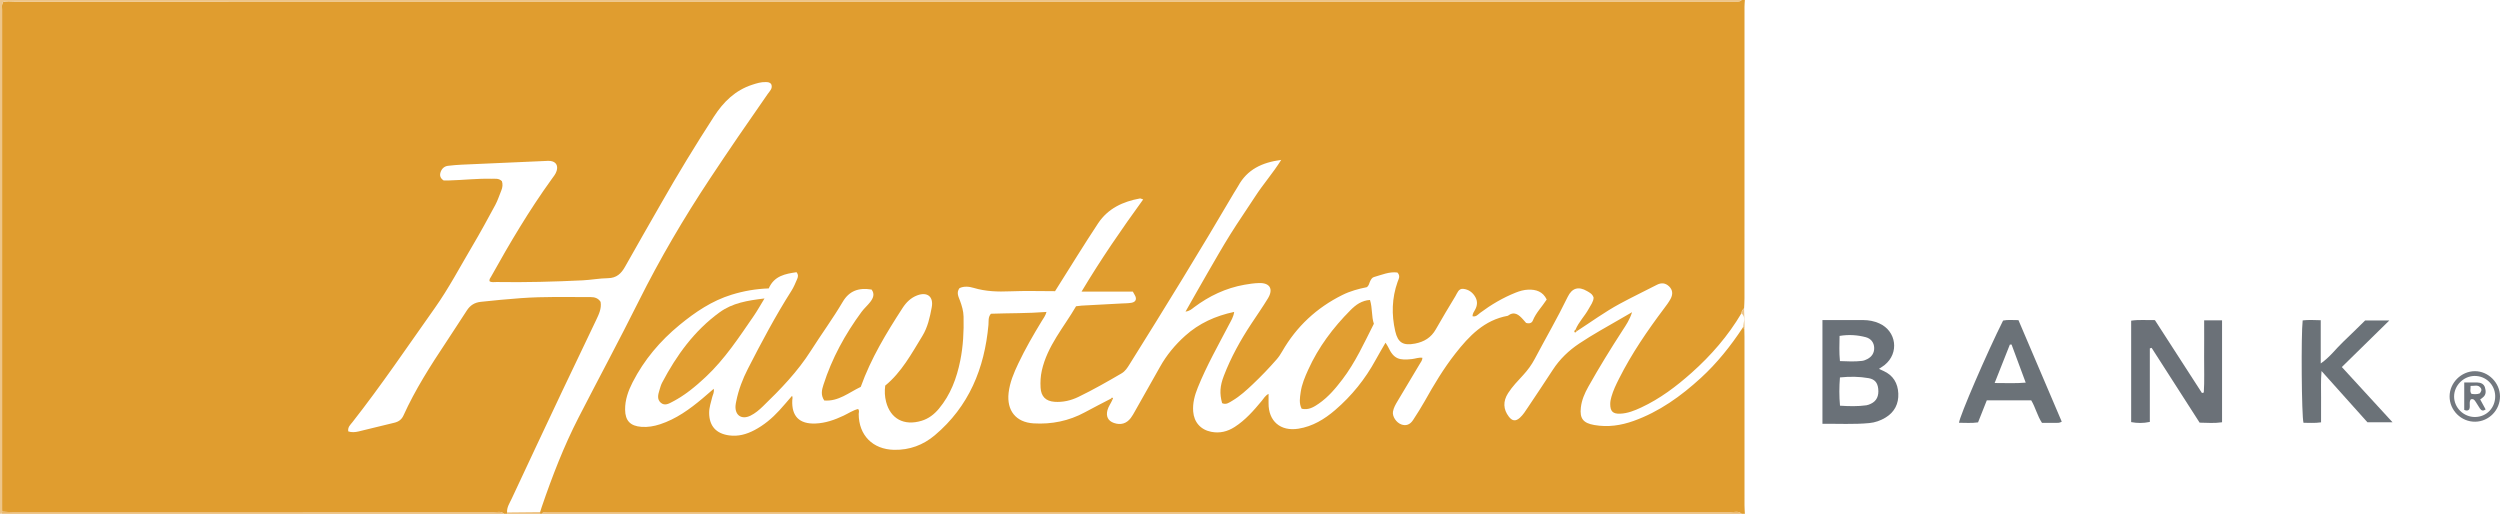 <?xml version="1.0" encoding="iso-8859-1"?>
<!-- Generator: Adobe Illustrator 27.0.0, SVG Export Plug-In . SVG Version: 6.00 Build 0)  -->
<svg version="1.1" id="Layer_1" xmlns="http://www.w3.org/2000/svg" xmlns:xlink="http://www.w3.org/1999/xlink" x="0px" y="0px"
	 viewBox="0 0 1523.046 313.051" style="enable-background:new 0 0 1523.046 313.051;" xml:space="preserve">
<g>
	<path style="fill:#E09D2F;" d="M1063.012,313c-0.667,0-1.333,0-2,0c-1.988-1.889-4.448-0.951-6.663-0.952
		c-239.225-0.05-478.45-0.047-717.675-0.046c-1.499,0-2.999,0.004-4.498,0.025c-0.854,0.011-1.649,0.191-2.164,0.973
		c-0.333,0-0.667,0-1,0c0.003-0.328,0.007-0.655,0.01-0.983c0.353-1.106,0.687-2.22,1.063-3.318
		c6.363-18.575,13.443-36.93,22.401-54.356c12.162-23.658,24.772-47.092,36.657-70.896c12.875-25.789,27.443-50.577,43.353-74.595
		c11.491-17.346,23.254-34.505,35.178-51.555c1.268-1.813,3.288-3.514,2.158-6.035c-0.942-1.246-2.121-1.224-3.294-1.267
		c-2.887-0.104-5.575,0.756-8.269,1.631c-10.343,3.36-17.541,10.439-23.31,19.359c-11.298,17.47-22.123,35.223-32.403,53.31
		c-7.23,12.722-14.604,25.364-21.732,38.143c-2.377,4.262-5.234,6.967-10.485,7.037c-5.141,0.068-10.263,1.065-15.41,1.313
		c-17.466,0.841-34.943,1.306-52.432,1.018c-1.423-0.023-2.932,0.376-4.225-0.443c-0.358-1.247,0.455-2.023,0.916-2.851
		c11.329-20.369,23.195-40.404,36.857-59.325c1.159-1.606,2.478-3.132,3.071-5.105c0.987-3.284-0.45-5.622-3.849-6.036
		c-0.983-0.12-1.997-0.023-2.995,0.02c-16.959,0.739-33.918,1.47-50.875,2.243c-2.822,0.129-5.645,0.361-8.449,0.699
		c-2.152,0.26-3.665,1.566-4.441,3.578c-0.807,2.094-0.44,3.92,1.758,5.344c0.972,0,2.131,0.026,3.289-0.004
		c8.652-0.226,17.274-1.257,25.942-1.024c2.096,0.056,4.378-0.463,6.277,1.495c0.6,1.833,0.412,3.753-0.38,5.665
		c-1.207,2.915-2.14,5.975-3.629,8.736c-4.578,8.49-9.194,16.969-14.11,25.265c-7.46,12.591-14.267,25.588-22.746,37.556
		c-16.552,23.364-32.575,47.11-50.272,69.65c-1.174,1.495-2.892,2.881-2.472,5.54c2.007,0.683,4.166,0.526,6.231,0.041
		c7.28-1.709,14.514-3.612,21.796-5.31c2.645-0.617,4.492-1.96,5.61-4.427c7.17-15.825,16.497-30.395,26.085-44.816
		c4.238-6.375,8.351-12.833,12.56-19.227c2.012-3.057,4.616-4.787,8.533-5.208c8.109-0.871,16.214-1.649,24.351-2.24
		c14.145-1.027,28.294-0.649,42.445-0.646c2.475,0.001,4.591,0.597,6.113,2.913c0.703,4.092-1.112,7.702-2.812,11.285
		c-6.769,14.271-13.659,28.486-20.41,42.765c-10.375,21.943-20.701,43.909-30.964,65.904c-1.237,2.652-3.017,5.198-2.79,8.368
		c-0.089,0.278-0.056,0.541,0.099,0.788c-0.667,0-1.333,0-2,0c-1.817-1.785-4.1-0.959-6.157-0.96
		c-97.697-0.044-195.394-0.036-293.091-0.05c-2.155,0-4.311-0.179-6.466-0.275c-0.013-0.499-0.038-0.999-0.038-1.498
		C1.255,208.752,1.251,107.288,1.269,5.823c0-1.455-0.389-2.996,0.633-4.551c2.129-0.738,4.471-0.357,6.757-0.357
		c348.212-0.02,696.423-0.019,1044.635-0.02c1.833,0,3.665-0.005,5.498-0.018c0.848-0.006,1.658-0.132,2.22-0.876
		c0.667,0,1.333,0,2,0c-0.078,1.317-0.222,2.635-0.223,3.952c-0.011,59.293-0.007,118.586-0.02,177.878
		c0,1.992-0.151,3.985-0.231,5.977c-0.862,0.846-1.553,1.782-1.625,3.049c-8.124,13.74-18.443,25.637-30.335,36.227
		c-9.365,8.339-19.295,15.84-30.727,21.17c-4.088,1.906-8.264,3.594-12.831,3.77c-4.464,0.173-6.033-1.475-6.036-5.911
		c-0.001-1.515,0.315-2.95,0.726-4.408c1.09-3.871,2.843-7.444,4.637-11.012c7.657-15.229,17.243-29.217,27.457-42.806
		c1.399-1.861,2.824-3.738,3.929-5.774c1.644-3.031,1.227-5.661-0.975-7.719c-2.207-2.062-4.646-2.278-7.346-0.887
		c-7.537,3.884-15.19,7.55-22.645,11.585c-9.083,4.916-17.434,11.023-26.092,16.628c-0.278-0.29-0.555-0.58-0.833-0.87
		c1.899-4.678,5.585-8.225,7.967-12.597c1.256-2.305,2.977-4.417,3.052-6.945c-0.694-2.256-2.451-3.056-3.991-3.962
		c-5.198-3.058-9.167-1.916-11.805,3.528c-6.238,12.875-13.447,25.228-20.121,37.867c-1.886,3.571-4.222,6.727-6.937,9.697
		c-3.252,3.556-6.654,7.007-9.268,11.105c-3.144,4.929-2.979,9.808,0.488,14.309c2.094,2.718,4.173,2.944,6.725,0.639
		c1.995-1.802,3.397-4.095,4.875-6.302c5.089-7.603,10.183-15.204,15.166-22.877c4.241-6.529,9.69-11.753,16.151-16.06
		c8.179-5.452,16.783-10.172,25.274-15.092c1.951-1.131,3.905-2.258,6.871-3.973c-1.521,4.771-3.689,7.842-5.713,10.968
		c-7.322,11.308-14.397,22.767-20.983,34.52c-2.205,3.934-3.993,8.08-4.506,12.595c-0.766,6.739,1.472,9.469,8.145,10.647
		c8.261,1.459,16.229,0.303,24.027-2.493c15.631-5.605,28.806-15.079,40.923-26.17c9.875-9.039,18.15-19.434,25.507-30.583
		c0.332,0.15,0.663,0.3,0.995,0.45c0.032,1.665,0.092,3.329,0.093,4.994c0.005,34.312,0.001,68.624,0.014,102.936
		C1062.79,309.699,1062.934,311.349,1063.012,313z M676.85,242.832c0.282,0.234,0.563,0.468,0.845,0.702
		c-0.873,2.155-2.375,3.987-3.001,6.292c-1.028,3.784,0.31,6.607,3.947,7.855c4.087,1.403,7.576,0.434,10.223-3.001
		c1.008-1.308,1.798-2.793,2.616-4.237c5.087-8.975,10.192-17.94,15.215-26.951c4.02-7.212,9.243-13.464,15.34-18.941
		c8.442-7.584,18.426-12.119,29.847-14.533c-0.44,3.146-1.901,5.352-3.103,7.657c-6.61,12.678-13.69,25.122-19.058,38.418
		c-1.889,4.679-3.201,9.445-2.817,14.563c0.494,6.587,4.584,11.155,10.988,12.409c5.195,1.018,9.878-0.134,14.26-2.941
		c6.552-4.198,11.584-9.964,16.491-15.871c1.229-1.48,2.164-3.291,4.186-4.304c0,2.093,0.013,3.886-0.002,5.678
		c-0.095,10.957,7.268,17.29,18.187,15.541c8.667-1.388,15.888-5.78,22.397-11.376c10.07-8.657,18.298-18.845,24.658-30.529
		c1.859-3.414,3.864-6.749,6.017-10.492c0.766,1.257,1.264,1.923,1.608,2.661c3.473,7.448,6.831,8.142,14.516,7.316
		c2.103-0.226,4.143-1.128,6.354-0.764c-0.054,1.584-0.946,2.598-1.604,3.703c-4.515,7.578-9.05,15.143-13.567,22.719
		c-1.194,2.003-2.383,4.026-2.774,6.368c-0.485,2.904,1.995,6.666,5.055,7.786c2.856,1.045,5.332,0.206,7.223-2.71
		c2.443-3.767,4.879-7.551,7.07-11.467c5.614-10.033,11.522-19.882,18.619-28.94c8.417-10.744,17.651-20.471,31.989-23.053
		c4.039-3.055,6.748-0.616,9.344,2.268c0.661,0.734,1.3,1.489,1.802,2.065c1.921,0.591,3.482,0.101,4.087-1.4
		c1.952-4.845,5.683-8.507,8.481-12.867c-2.367-4.854-6.467-6.153-11.213-5.997c-2.658,0.087-5.236,0.824-7.733,1.823
		c-7.777,3.109-14.908,7.321-21.614,12.318c-1.309,0.975-2.532,2.638-4.657,2.047c0.055-1.646,0.886-2.728,1.523-3.857
		c1.417-2.513,1.68-5.067,0.314-7.625c-1.585-2.967-4.19-4.863-7.457-5.196c-2.87-0.293-3.626,2.522-4.789,4.459
		c-4.024,6.704-8.102,13.38-11.937,20.192c-2.849,5.06-7.169,7.652-12.685,8.698c-7.131,1.352-10.402-0.432-12.041-7.569
		c-2.313-10.07-2.065-20.141,1.427-29.992c0.65-1.834,1.919-3.632-0.108-5.739c-4.938-0.649-9.564,1.445-14.31,2.771
		c-1.172,0.327-1.727,1.447-2.288,2.511c-0.611,1.156-0.602,2.642-2.071,3.666c-4.937,0.983-10.055,2.353-14.864,4.746
		c-15.638,7.779-27.897,19.152-36.614,34.299c-1.001,1.74-2.07,3.392-3.394,4.909c-4.605,5.279-9.452,10.329-14.532,15.141
		c-3.867,3.663-7.813,7.278-12.421,10.022c-1.916,1.141-3.851,2.708-6.304,1.52c-1.607-5.965-1.337-10.383,1.074-16.665
		c4.313-11.236,10.125-21.686,16.735-31.712c3.389-5.141,6.925-10.193,10.118-15.453c3.443-5.672,1.205-9.506-5.358-9.334
		c-2.979,0.078-5.971,0.507-8.912,1.029c-11.363,2.014-21.494,6.83-30.701,13.71c-1.339,1-2.586,2.304-5.246,2.678
		c4.827-8.483,9.205-16.285,13.688-24.026c4.502-7.774,8.952-15.586,13.709-23.203c4.848-7.761,10.105-15.265,15.069-22.956
		c4.789-7.42,10.709-14.076,15.841-22.259c-11.838,1.574-20.735,5.904-26.184,15.835c-0.799,1.457-1.759,2.825-2.6,4.26
		c-20.625,35.18-42,69.903-63.633,104.469c-1.327,2.12-2.592,4.173-4.88,5.512c-8.618,5.041-17.293,9.982-26.28,14.328
		c-4.539,2.195-9.43,3.343-14.529,2.979c-5.339-0.382-8.195-3.252-8.498-8.603c-0.197-3.484-0.028-6.938,0.749-10.415
		c3.376-15.103,13.489-26.48,20.865-39.198c1.444-0.17,2.423-0.338,3.408-0.392c8.145-0.447,16.291-0.869,24.436-1.31
		c1.995-0.108,4.022-0.068,5.972-0.431c2.698-0.503,3.354-2.421,1.885-4.817c-0.444-0.724-0.836-1.48-1.113-1.974
		c-10.673,0-20.556,0-31.245,0c11.788-19.715,24.361-37.981,37.544-56.143c-1.061-0.342-1.556-0.686-1.975-0.609
		c-10.339,1.885-19.393,6.045-25.441,15.086c-4.441,6.638-8.668,13.421-12.943,20.169c-4.359,6.88-8.66,13.795-13.324,21.232
		c-9.043,0-18.204-0.289-27.337,0.09c-7.542,0.313-14.884,0.112-22.193-2.081c-2.737-0.822-5.881-1.212-8.69,0.142
		c-2.059,2.748-0.565,5.25,0.319,7.664c1.154,3.151,2.091,6.287,2.169,9.686c0.207,9.017-0.229,17.972-2.026,26.837
		c-2.177,10.738-5.889,20.767-13.035,29.302c-2.855,3.41-6.239,6.02-10.497,7.312c-10.881,3.3-18.97-1.344-21.62-11.476
		c-0.865-3.309-0.992-6.521-0.557-9.942c10.027-8.23,16.032-19.474,22.636-30.244c3.259-5.315,4.576-11.41,5.707-17.458
		c1.214-6.489-2.679-9.592-8.836-7.281c-3.911,1.468-6.712,4.268-8.926,7.683c-9.874,15.231-19.284,30.714-25.489,48.074
		c-7.205,3.415-13.597,9-22.233,8.288c-2.277-3.406-1.453-6.538-0.502-9.514c5.16-16.155,13.199-30.834,23.221-44.452
		c1.571-2.135,3.642-3.898,5.269-5.998c1.797-2.32,2.929-4.867,0.854-7.619c-7.973-1.318-13.682,0.868-17.59,7.502
		c-6.008,10.199-13.021,19.724-19.345,29.691c-8.124,12.804-18.484,23.527-29.271,33.949c-2.276,2.199-4.703,4.277-7.565,5.682
		c-5.32,2.613-9.479-0.137-9.133-5.979c0.059-0.99,0.285-1.974,0.481-2.951c1.389-6.899,3.885-13.419,7.081-19.651
		c8.274-16.135,16.755-32.156,26.505-47.472c1.418-2.227,2.441-4.723,3.487-7.162c0.504-1.176,0.925-2.521-0.388-4.183
		c-6.799,1.016-13.576,2.161-16.915,9.88c-7.744,0.247-15.261,1.564-22.593,3.823c-11.995,3.695-22.188,10.581-31.746,18.439
		c-11.829,9.726-21.589,21.231-28.592,34.922c-2.666,5.212-4.637,10.679-4.577,16.682c0.066,6.732,3.172,9.991,9.982,10.475
		c3.885,0.276,7.622-0.36,11.297-1.565c9.841-3.226,18.028-9.166,25.844-15.716c2.199-1.843,4.354-3.74,6.865-5.901
		c0.415,2.287-0.561,3.587-0.897,4.998c-0.769,3.228-1.93,6.367-1.892,9.752c0.09,8,4.295,12.557,12.158,13.633
		c5.553,0.76,10.547-0.646,15.345-3.155c5.82-3.044,10.792-7.204,15.213-12.018c2.649-2.884,5.156-5.897,7.799-8.935
		c0.515,1.064,0.164,1.874,0.126,2.691c-0.461,9.768,4.292,14.551,14.084,14.185c6.105-0.228,11.706-2.214,17.174-4.788
		c2.951-1.389,5.692-3.298,8.844-4.056c0.933,1.078,0.364,2.094,0.367,3.05c0.042,12.983,8.589,21.554,21.541,21.823
		c9.454,0.196,17.775-2.934,24.83-8.883c20.789-17.532,30.274-40.701,32.677-67.235c0.205-2.27-0.338-4.674,1.51-6.791
		c11.187-0.4,22.456-0.194,33.849-1.094c-0.63,2.368-1.91,3.94-2.94,5.631c-5.108,8.387-10.011,16.886-14.23,25.763
		c-2.721,5.726-5.204,11.566-5.918,17.924c-1.201,10.709,4.393,17.912,15.231,18.57c10.948,0.665,21.515-1.459,31.297-6.783
		C666.223,248.291,671.557,245.598,676.85,242.832z"/>
	<path style="fill:#EDC589;" d="M1061.012,0c-0.561,0.744-1.372,0.87-2.22,0.876c-1.833,0.014-3.665,0.018-5.498,0.018
		c-348.212,0.001-696.423,0-1044.635,0.02c-2.285,0-4.628-0.38-6.757,0.357C0.881,2.827,1.269,4.368,1.269,5.823
		c-0.018,101.465-0.014,202.929-0.01,304.394c0,0.499,0.025,0.999,0.038,1.498c-0.095,0.428-0.191,0.857-0.286,1.285
		c-0.308-0.218-1.043,0.506-1.011-0.5c0.043-1.332,0.011-2.666,0.011-4c0-102.833,0-205.667,0-308.5C353.678,0,707.345,0,1061.012,0
		z"/>
	<path style="fill:#EAB96F;" d="M330.012,313c0.515-0.782,1.31-0.961,2.164-0.973c1.499-0.02,2.998-0.025,4.498-0.025
		c239.225-0.001,478.45-0.004,717.675,0.046c2.214,0,4.675-0.938,6.663,0.952C817.345,313,573.678,313,330.012,313z"/>
	<path style="fill:#EAB96F;" d="M1.012,313c0.095-0.428,0.191-0.857,0.286-1.285c2.155,0.096,4.311,0.274,6.466,0.275
		c97.697,0.014,195.394,0.006,293.091,0.05c2.057,0.001,4.34-0.825,6.157,0.96C205.012,313,103.012,313,1.012,313z"/>
	<path style="fill:#EAB96F;" d="M329.022,312.017c-0.003,0.328-0.007,0.655-0.01,0.983c-6.667,0-13.333,0-20,0
		c-0.155-0.247-0.188-0.51-0.099-0.788C315.616,312.147,322.319,312.082,329.022,312.017z"/>
	<path style="fill:#EDC589;" d="M1061.99,198.992c0.153-2.78,1.774-5.754-1.077-8.137c0.072-1.267,0.763-2.203,1.625-3.049
		c0.103,3.745,0.207,7.49,0.31,11.234C1062.562,199.031,1062.276,199.015,1061.99,198.992z"/>
	<path style="fill:#EAB96F;" d="M1061.99,198.992c0.286,0.022,0.572,0.039,0.858,0.049c-0.055,0.359-0.11,0.718-0.165,1.077
		c-0.332-0.15-0.663-0.3-0.995-0.45C1061.658,199.385,1061.759,199.159,1061.99,198.992z"/>
	<path style="fill:#6B7178;" d="M1342.81,195.154c4.037,0,7.319,0,10.907,0c0,20.734,0,41.304,0,62.098
		c-4.497,0.689-8.942,0.334-13.664,0.237c-9.751-15.195-19.501-30.39-29.251-45.584c-0.361,0.113-0.721,0.227-1.082,0.34
		c0,14.88,0,29.759,0,44.794c-4.079,0.862-7.618,0.807-11.375,0.115c0-20.625,0-41.061,0-61.797
		c4.88-0.737,9.644-0.236,14.458-0.344c9.631,14.919,19.156,29.674,28.681,44.43c0.374-0.106,0.748-0.212,1.121-0.318
		c0.463-7.193,0.13-14.418,0.191-21.625C1342.859,210.197,1342.81,202.894,1342.81,195.154z"/>
	<path style="fill:#6A7178;" d="M1144.704,224.719c1.193,0.554,1.929,0.913,2.678,1.242c5.997,2.634,8.836,7.534,9.101,13.775
		c0.265,6.238-2.265,11.324-7.782,14.665c-3.04,1.841-6.377,3.011-9.852,3.344c-9.427,0.904-18.877,0.329-28.584,0.461
		c0-21.196,0-41.924,0-63.218c3.704,0,7.314-0.001,10.924,0c4.663,0.001,9.326-0.007,13.988,0.007c3.368,0.01,6.62,0.639,9.7,2.014
		c10.548,4.71,12.269,18.134,3.25,25.373C1147.225,223.105,1146.214,223.694,1144.704,224.719z M1120.964,247.154
		c5.546,0.363,10.8,0.475,16.047-0.237c0.964-0.131,1.917-0.542,2.808-0.967c3.448-1.643,4.915-4.715,4.429-9.116
		c-0.396-3.582-2.044-5.784-5.832-6.452c-5.683-1.002-11.449-1.056-17.488-0.447C1120.462,235.76,1120.422,241.285,1120.964,247.154
		z M1120.924,219.982c4.608,0.187,9.025,0.395,13.44-0.119c1.12-0.13,2.254-0.59,3.265-1.121c2.704-1.419,4.223-3.68,4.161-6.793
		c-0.061-3.11-1.883-5.68-5.151-6.535c-5.117-1.339-10.346-1.705-15.945-0.773C1120.631,209.765,1120.387,214.661,1120.924,219.982z
		"/>
	<path style="fill:#6B7278;" d="M1440.881,195.246c4.687,0,9.259,0,14.732,0c-9.932,9.739-19.272,18.898-28.923,28.362
		c10.174,11.084,20.236,22.045,30.896,33.658c-5.618,0-10.327,0-15.298,0c-8.97-10.015-18.038-20.14-27.971-31.231
		c-0.525,6.192-0.219,11.22-0.277,16.223c-0.057,4.95-0.012,9.9-0.012,15.042c-3.912,0.585-7.353,0.238-10.697,0.274
		c-1.153-3.749-1.529-53.695-0.503-62.375c3.467-0.424,7.027-0.202,11.006-0.109c0,8.64,0,17.063,0,26.343
		c5.723-3.98,9.257-9.01,13.628-13.135C1431.934,204.078,1436.283,199.728,1440.881,195.246z"/>
	<path style="fill:#6B7278;" d="M1256.058,256.889c-1.449,0.872-2.466,0.728-3.452,0.734c-2.819,0.017-5.638,0.006-8.578,0.006
		c-2.877-4.305-3.912-9.301-6.568-13.74c-8.917,0-17.846,0-27.068,0c-1.778,4.483-3.538,8.923-5.327,13.432
		c-4.018,0.607-7.797,0.211-11.59,0.246c0.207-3.779,17.299-43.277,26.847-62.276c2.875-0.619,5.854-0.214,9.355-0.258
		C1238.411,215.509,1247.183,236.077,1256.058,256.889z M1215.169,233.341c6.842-0.02,12.66,0.313,18.932-0.232
		c-3.031-8.169-5.82-15.683-8.609-23.198c-0.347,0.002-0.695,0.005-1.042,0.007C1221.5,217.364,1218.549,224.811,1215.169,233.341z"
		/>
	<path style="fill:#73787F;" d="M1523.045,241.434c0.051,8.388-6.72,15.341-15.074,15.481c-8.529,0.142-15.691-6.945-15.638-15.476
		c0.051-8.263,7.079-15.264,15.371-15.312C1515.903,226.079,1522.995,233.156,1523.045,241.434z M1507.874,254.046
		c7.093-0.08,12.407-5.684,12.239-12.907c-0.159-6.823-5.727-12.18-12.587-12.108c-6.688,0.07-12.388,5.768-12.443,12.44
		C1495.026,248.346,1500.902,254.124,1507.874,254.046z"/>
	<path style="fill:#E19E31;" d="M465.758,181.821c-2.594,4.236-4.437,7.579-6.593,10.706c-8.975,13.017-17.637,26.291-29.305,37.188
		c-6.099,5.696-12.492,11.017-19.926,14.915c-2.321,1.217-4.919,2.869-7.397,0.697c-2.34-2.05-1.659-4.856-0.842-7.466
		c0.496-1.584,0.89-3.24,1.655-4.692c8.777-16.68,19.611-31.694,35.076-42.917C446.271,184.559,455.383,183.072,465.758,181.821z"/>
	<path style="fill:#E19E31;" d="M834.619,182.745c1.581,5.075,0.853,10.03,2.367,14.502c-5.903,11.66-11.237,23.461-19.123,33.835
		c-4.242,5.579-8.729,10.903-14.555,14.898c-3.01,2.064-6.152,3.969-10.3,3.032c-1.729-3.293-1.088-6.76-0.608-10.125
		c0.684-4.799,2.587-9.226,4.577-13.629c6.239-13.804,15.179-25.675,25.803-36.343C825.971,185.71,829.549,183.055,834.619,182.745z
		"/>
	<path style="fill:#E09D2F;" d="M676.85,242.832c0.204-0.44,0.553-0.78,0.988-0.439c0.434,0.341,0.074,0.775-0.143,1.14
		C677.413,243.3,677.132,243.066,676.85,242.832z"/>
	<path style="fill:#E09D2F;" d="M960.674,201.72c-0.36,0.312-0.719,0.625-1.112,0.966c-0.877-0.824-0.398-1.347,0.28-1.837
		C960.118,201.14,960.396,201.43,960.674,201.72z"/>
	<path style="fill:#6E747B;" d="M1505.246,243.303c-1.353,1.862,0.018,4.245-1.029,6.197c-0.825,0.842-1.747,0.732-2.959,0.221
		c0-5.321,0-10.739,0-16.715c2.725,0,5.337-0.043,7.947,0.013c2.162,0.046,4.06,0.897,4.675,3.052
		c0.589,2.063,0.845,4.316-1.188,5.973c-0.509,0.414-1.037,0.804-1.708,1.323c1.134,2.073,2.224,4.065,3.31,6.051
		c-1.547,1.155-2.629,0.729-3.488-0.569c-0.918-1.385-1.784-2.805-2.674-4.208C1507.474,243.604,1506.716,242.77,1505.246,243.303z
		 M1510.703,239.664c0.71-0.989,1.556-2.057,0.54-3.396c-1.623-2.138-3.764-1.046-6.131-1.162c0.118,1.861-0.61,3.41,0.583,4.848
		C1507.376,240.161,1508.99,240.323,1510.703,239.664z"/>
</g>
</svg>
